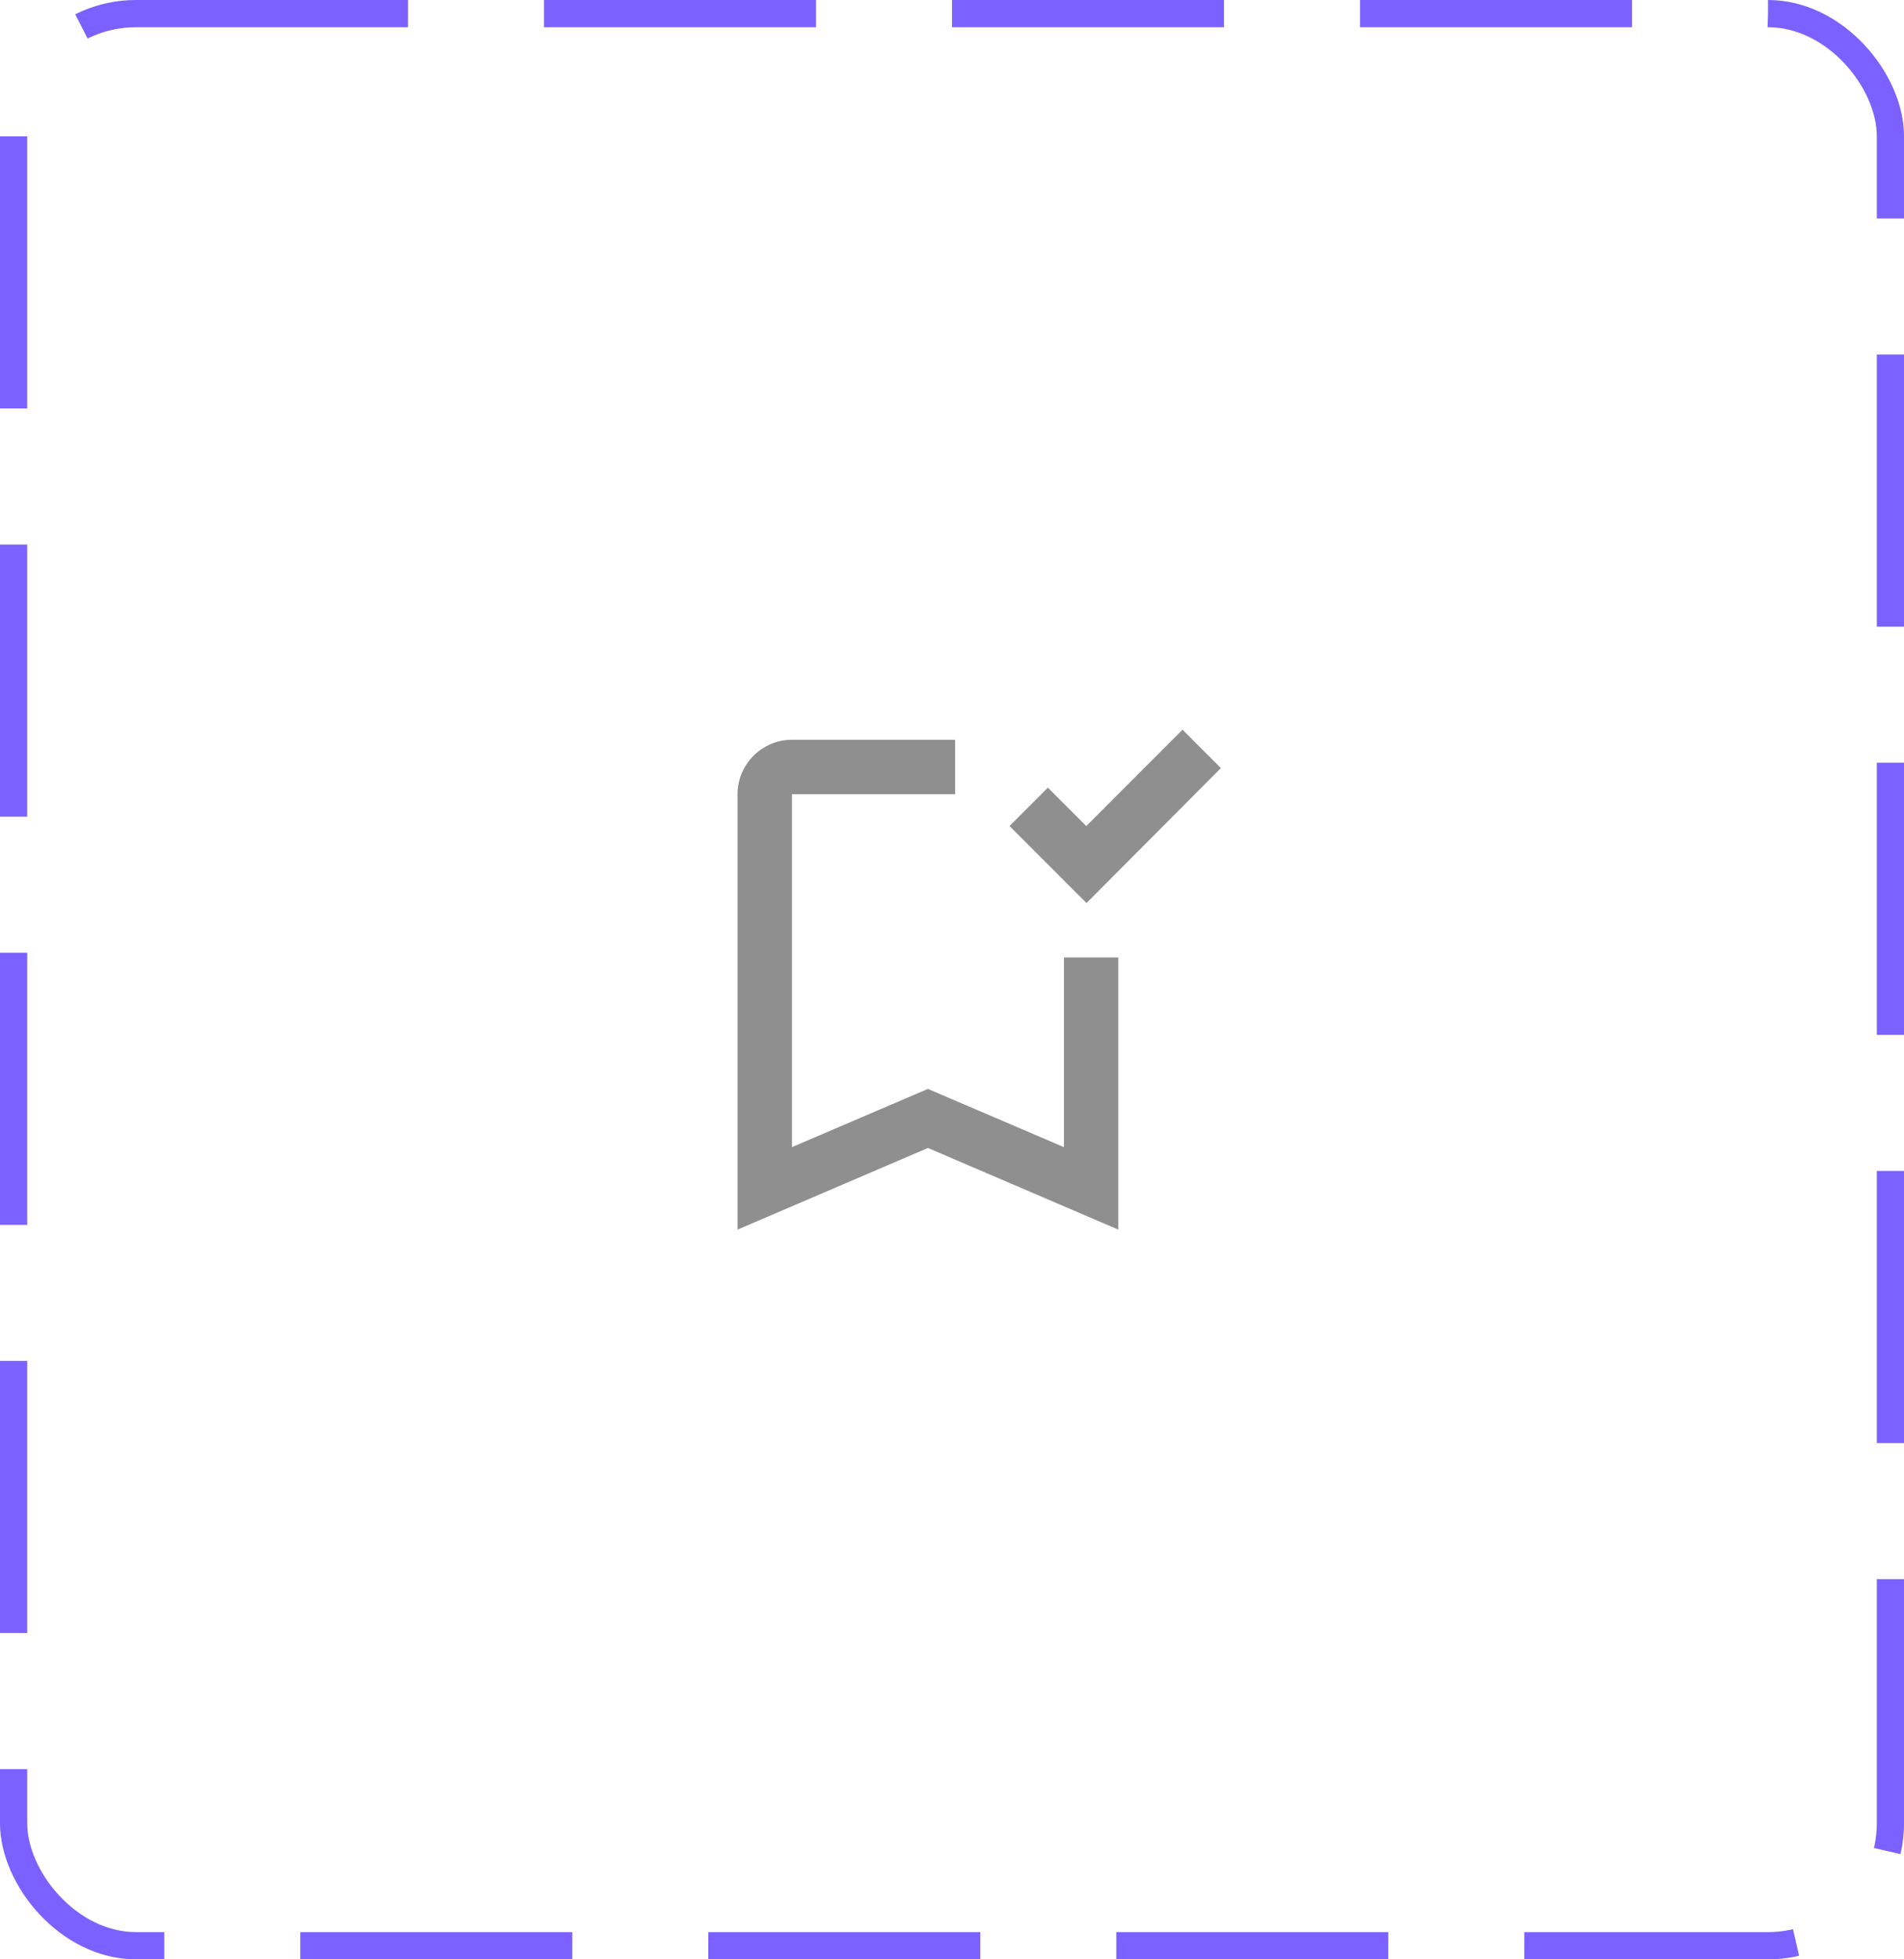 <svg width="70" height="72" viewBox="0 0 70 72" fill="none" xmlns="http://www.w3.org/2000/svg">
<rect x="0.5" y="0.5" width="69" height="71" rx="4.5" stroke="#7B61FF" stroke-dasharray="10 5"/>
<path d="M39.115 35.185V42.155L34.115 40.015L29.115 42.155V29.185H35.115V27.185H29.115C28.015 27.185 27.115 28.085 27.115 29.185V45.185L34.115 42.185L41.115 45.185V35.185H39.115ZM39.945 33.185L37.115 30.355L38.525 28.945L39.935 30.355L43.475 26.815L44.885 28.225L39.945 33.185Z" fill="#8F8F8F"/>
</svg>

